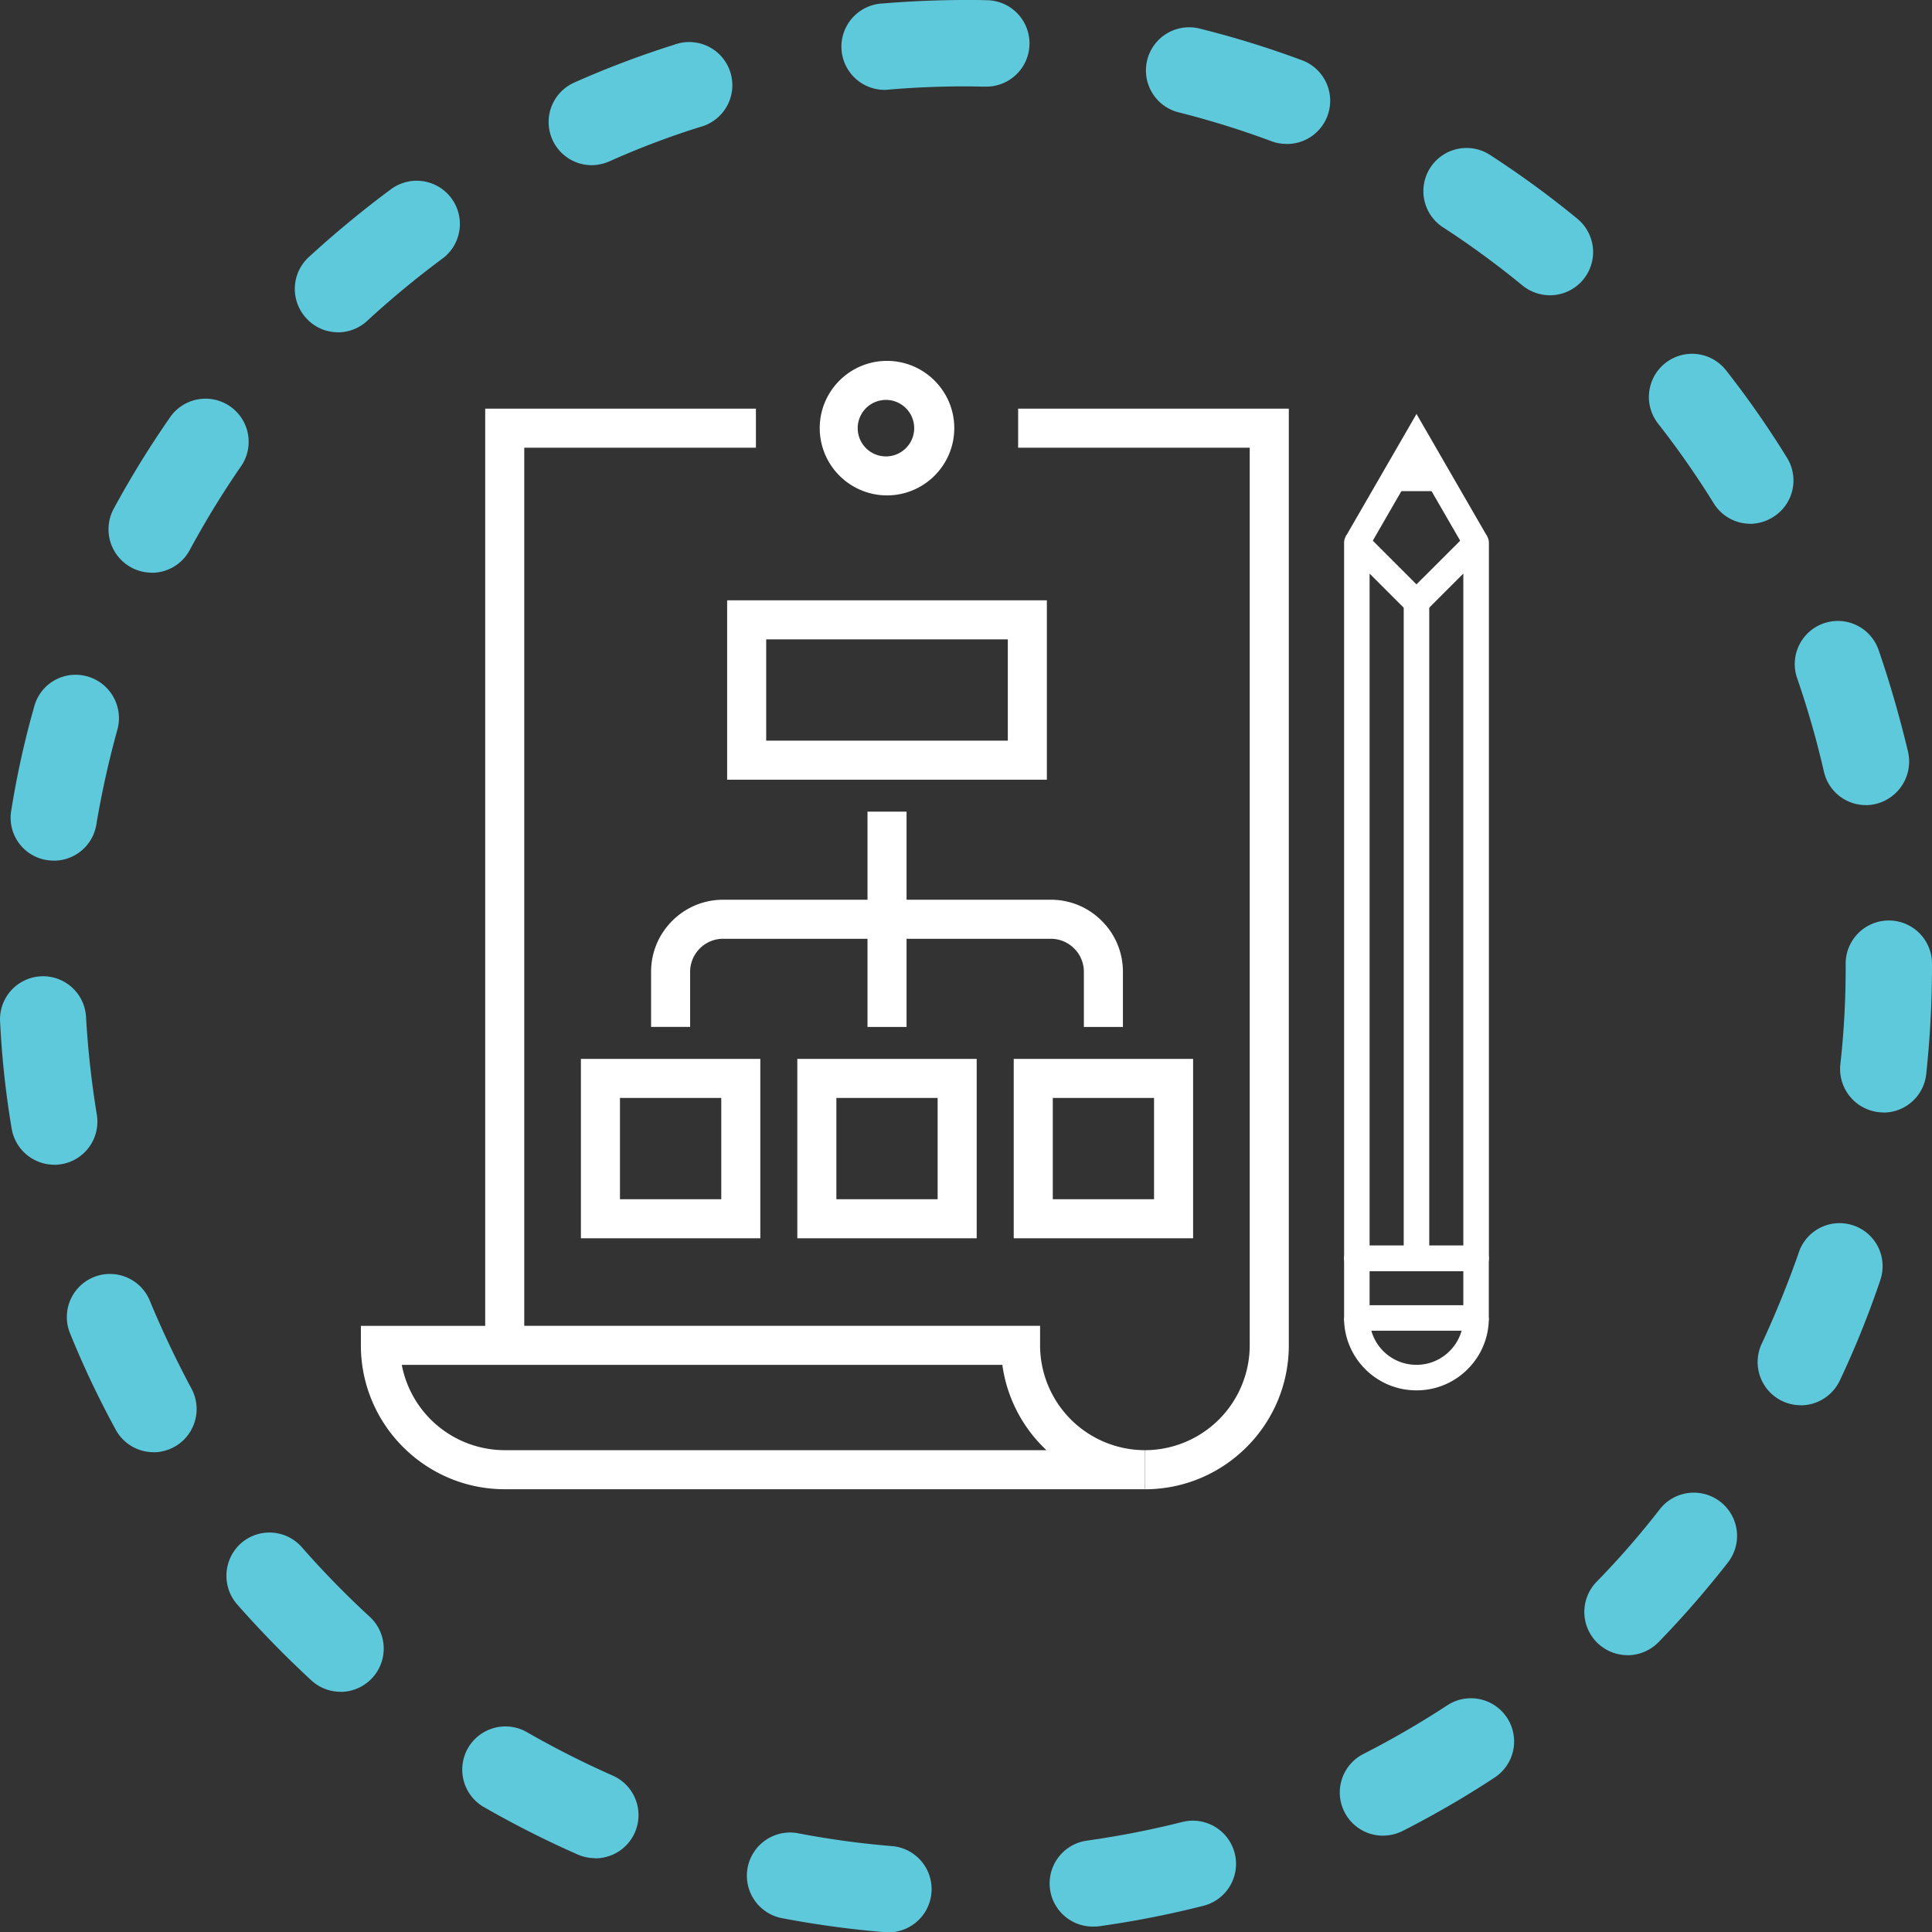 <svg id="Layer_1" xmlns="http://www.w3.org/2000/svg" viewBox="0 0 46.994 47.002"><rect x="0" y="0" width="46.994" height="47.002" fill="#333333" stroke="none"/><style>.st0{fill:#5fc9dc}.st1{fill:#fff}</style><title>scroll-prompt</title><path class="st0" d="M21.644 47.002h-.08c-.863-.07-1.72-.186-2.57-.35a1.051 1.051 0 0 1 .4-2.063c.773.149 1.554.255 2.34.319a1.051 1.051 0 0 1-.09 2.094zm4.94-.14a1.05 1.05 0 0 1-.14-2.091c.777-.11 1.548-.26 2.31-.452a1.051 1.051 0 0 1 .52 2.037c-.84.213-1.692.38-2.55.5a.94.94 0 0 1-.14.005v.001zm-12.11-1.664c-.145 0-.288-.03-.42-.088a23.835 23.835 0 0 1-2.31-1.17 1.051 1.051 0 0 1 1.05-1.82c.68.391 1.381.747 2.1 1.065a1.051 1.051 0 0 1-.42 2.017v-.004zm19.16-.547a1.051 1.051 0 0 1-.47-1.988c.7-.357 1.381-.752 2.04-1.183a1.05 1.05 0 0 1 1.15 1.758c-.722.475-1.47.909-2.24 1.3-.15.074-.314.113-.48.112v.001zm-25.35-3.5c-.263 0-.517-.099-.71-.277a25.15 25.15 0 0 1-1.81-1.854 1.059 1.059 0 0 1 .1-1.483 1.047 1.047 0 0 1 1.477.097l.003.003a22.12 22.12 0 0 0 1.65 1.69 1.052 1.052 0 0 1-.71 1.826v-.002zm31.3-.891a1.051 1.051 0 0 1-.75-1.783 20.459 20.459 0 0 0 1.55-1.781 1.052 1.052 0 0 1 1.66 1.292 23.76 23.76 0 0 1-1.7 1.954c-.2.205-.474.32-.76.32v-.002zm-35.85-4.937c-.385 0-.738-.211-.92-.549a22.74 22.74 0 0 1-1.11-2.341 1.048 1.048 0 1 1 1.94-.794c.3.724.64 1.441 1.01 2.131a1.051 1.051 0 0 1-.92 1.555v-.002zm40.07-1.142a1.05 1.05 0 0 1-.95-1.5c.33-.709.63-1.445.89-2.187a1.047 1.047 0 1 1 1.988.656l-.008.025a22.917 22.917 0 0 1-.97 2.4c-.173.37-.543.606-.95.608v-.002zm-42.48-5.85c-.515 0-.954-.37-1.04-.877a22.121 22.121 0 0 1-.28-2.575 1.047 1.047 0 1 1 2.09-.118c.046.786.133 1.569.26 2.346a1.048 1.048 0 0 1-.857 1.21h-.003a.975.975 0 0 1-.17.016v-.002zm44.49-1.272a1.058 1.058 0 0 1-1.05-1.165c.088-.783.131-1.57.13-2.358v-.091a1.05 1.05 0 1 1 2.1-.01v.087a24.862 24.862 0 0 1-.14 2.6 1.047 1.047 0 0 1-1.04.94v-.003zm-44.5-6.126a1.042 1.042 0 0 1-1.042-1.21l.002-.01c.136-.854.323-1.7.56-2.532a1.04 1.04 0 0 1 1.275-.732l.015.004c.56.158.887.74.73 1.3-.21.757-.38 1.525-.51 2.3-.08.507-.517.88-1.03.882v-.002zm44.07-1.35c-.49 0-.913-.34-1.02-.817a22.104 22.104 0 0 0-.65-2.269 1.048 1.048 0 0 1 1.98-.689c.28.812.52 1.651.72 2.491a1.062 1.062 0 0 1-1.03 1.286v-.002zM3.693 13.93a1.055 1.055 0 0 1-.93-1.55c.412-.76.866-1.499 1.36-2.21a1.049 1.049 0 1 1 1.72 1.2 22.18 22.18 0 0 0-1.23 2.013 1.046 1.046 0 0 1-.92.549v-.002zm38.88-1.19c-.364-.001-.7-.19-.89-.5a21.591 21.591 0 0 0-1.35-1.934 1.05 1.05 0 0 1 1.65-1.3 22.87 22.87 0 0 1 1.48 2.122c.308.49.162 1.137-.328 1.445l-.002.002a1.087 1.087 0 0 1-.56.167v-.002zM8.224 8.082a1.037 1.037 0 0 1-.77-.337 1.051 1.051 0 0 1 .05-1.485 25.036 25.036 0 0 1 2-1.653 1.051 1.051 0 0 1 1.294 1.656l-.044.033c-.633.47-1.24.972-1.82 1.506-.193.18-.447.281-.71.282v-.002zm29.48-.9c-.244 0-.48-.083-.67-.237a21.537 21.537 0 0 0-1.9-1.394 1.05 1.05 0 1 1 1.14-1.762c.724.47 1.422.98 2.09 1.529a1.05 1.05 0 0 1-.66 1.864zm-23.31-3.164a1.05 1.05 0 0 1-.42-2.012 22.705 22.705 0 0 1 2.42-.916 1.05 1.05 0 1 1 .63 2c-.75.235-1.484.514-2.2.834-.136.06-.282.092-.43.094zm16.89-.518c-.123 0-.245-.022-.36-.066a21.464 21.464 0 0 0-2.25-.7 1.05 1.05 0 0 1 .5-2.04c.84.208 1.668.464 2.48.766a1.051 1.051 0 0 1-.37 2.042V3.5zm-9.73-1.315a1.051 1.051 0 0 1-.09-2.1c.67-.056 1.34-.084 2.01-.085.2 0 .39 0 .58.007a1.051 1.051 0 0 1-.05 2.1c-.18 0-.35-.006-.53-.006a21.764 21.764 0 0 0-1.92.084z"/><path class="st1" d="M12.752 32.724h-.95V9.94h6.585v.95h-5.635zM27.85 36.224v-.95a2.552 2.552 0 0 0 2.548-2.55V10.89h-5.633v-.95h6.584v22.785c0 1.93-1.57 3.5-3.499 3.5z"/><path class="st1" d="M27.849 36.224H12.278c-1.93 0-3.5-1.57-3.5-3.5v-.474l16.521-.001v.475a2.553 2.553 0 0 0 2.55 2.55v.95zM9.773 33.2a2.554 2.554 0 0 0 2.505 2.074h13.176a3.495 3.495 0 0 1-1.073-2.075H9.773zM21.575 12.05a1.638 1.638 0 0 1-1.636-1.636c0-.902.734-1.636 1.636-1.636.903 0 1.637.734 1.637 1.636 0 .902-.734 1.636-1.637 1.636zm0-2.322a.687.687 0 1 0 .002 1.373.687.687 0 0 0-.002-1.373z"/><g><path class="st1" d="M27.314 24.979h-.95V23.64a.796.796 0 0 0-.235-.568.797.797 0 0 0-.57-.237h-7.967a.798.798 0 0 0-.569.235.8.8 0 0 0-.236.57v1.338h-.95V23.64c0-.47.183-.91.514-1.241.331-.331.772-.514 1.241-.514h7.967c.47 0 .91.183 1.241.515.331.33.514.77.514 1.24v1.338z"/><path class="st1" d="M21.101 19.743h.95v5.236h-.95zM23.757 30.12h-4.363v-4.364h4.363v4.364zm-3.413-.95h2.463v-2.464h-2.463v2.464zM25.464 18.965h-7.777v-4.363h7.777v4.363zm-6.827-.95h5.877v-2.463h-5.877v2.463zM29.02 30.12h-4.362v-4.364h4.363v4.364zm-3.412-.95h2.463v-2.464h-2.463v2.464zM18.494 30.12H14.13v-4.364h4.364v4.364zm-3.414-.95h2.464v-2.464H15.08v2.464z"/></g><g><path class="st1" d="M33.729 11.946h1.45l-.725-1.256zM34.144 14.652h.621v15.956h-.621z"/><path class="st1" d="M32.735 13.047l1.72-2.978 1.719 2.978-.538.31-1.182-2.046-1.181 2.046z"/><path class="st1" d="M32.784 30.827a.31.31 0 0 1-.09-.22V13.203a.31.31 0 0 1 .53-.22l1.23 1.231 1.232-1.23a.31.31 0 0 1 .53.219v17.406a.31.31 0 0 1-.311.31h-2.901a.31.31 0 0 1-.22-.09zm.53-16.875v16.345h2.28V13.952l-.92.92a.31.31 0 0 1-.44 0l-.92-.92z"/><path class="st1" d="M32.784 32.278a.31.31 0 0 1-.09-.22v-1.45a.31.31 0 0 1 .31-.31h2.9a.31.31 0 0 1 .31.31v1.45a.31.31 0 0 1-.31.31h-2.9a.31.31 0 0 1-.22-.09zm.53-1.36v.83h2.28v-.83h-2.28z"/><path class="st1" d="M33.21 33.304a1.749 1.749 0 0 1-.517-1.246h.621c0 .305.119.591.334.807.216.215.502.333.806.333.305 0 .59-.118.806-.334.216-.215.334-.501.334-.805h.62c.001.47-.182.912-.515 1.245a1.75 1.75 0 0 1-1.245.515c-.47 0-.912-.183-1.245-.515z"/></g></svg>